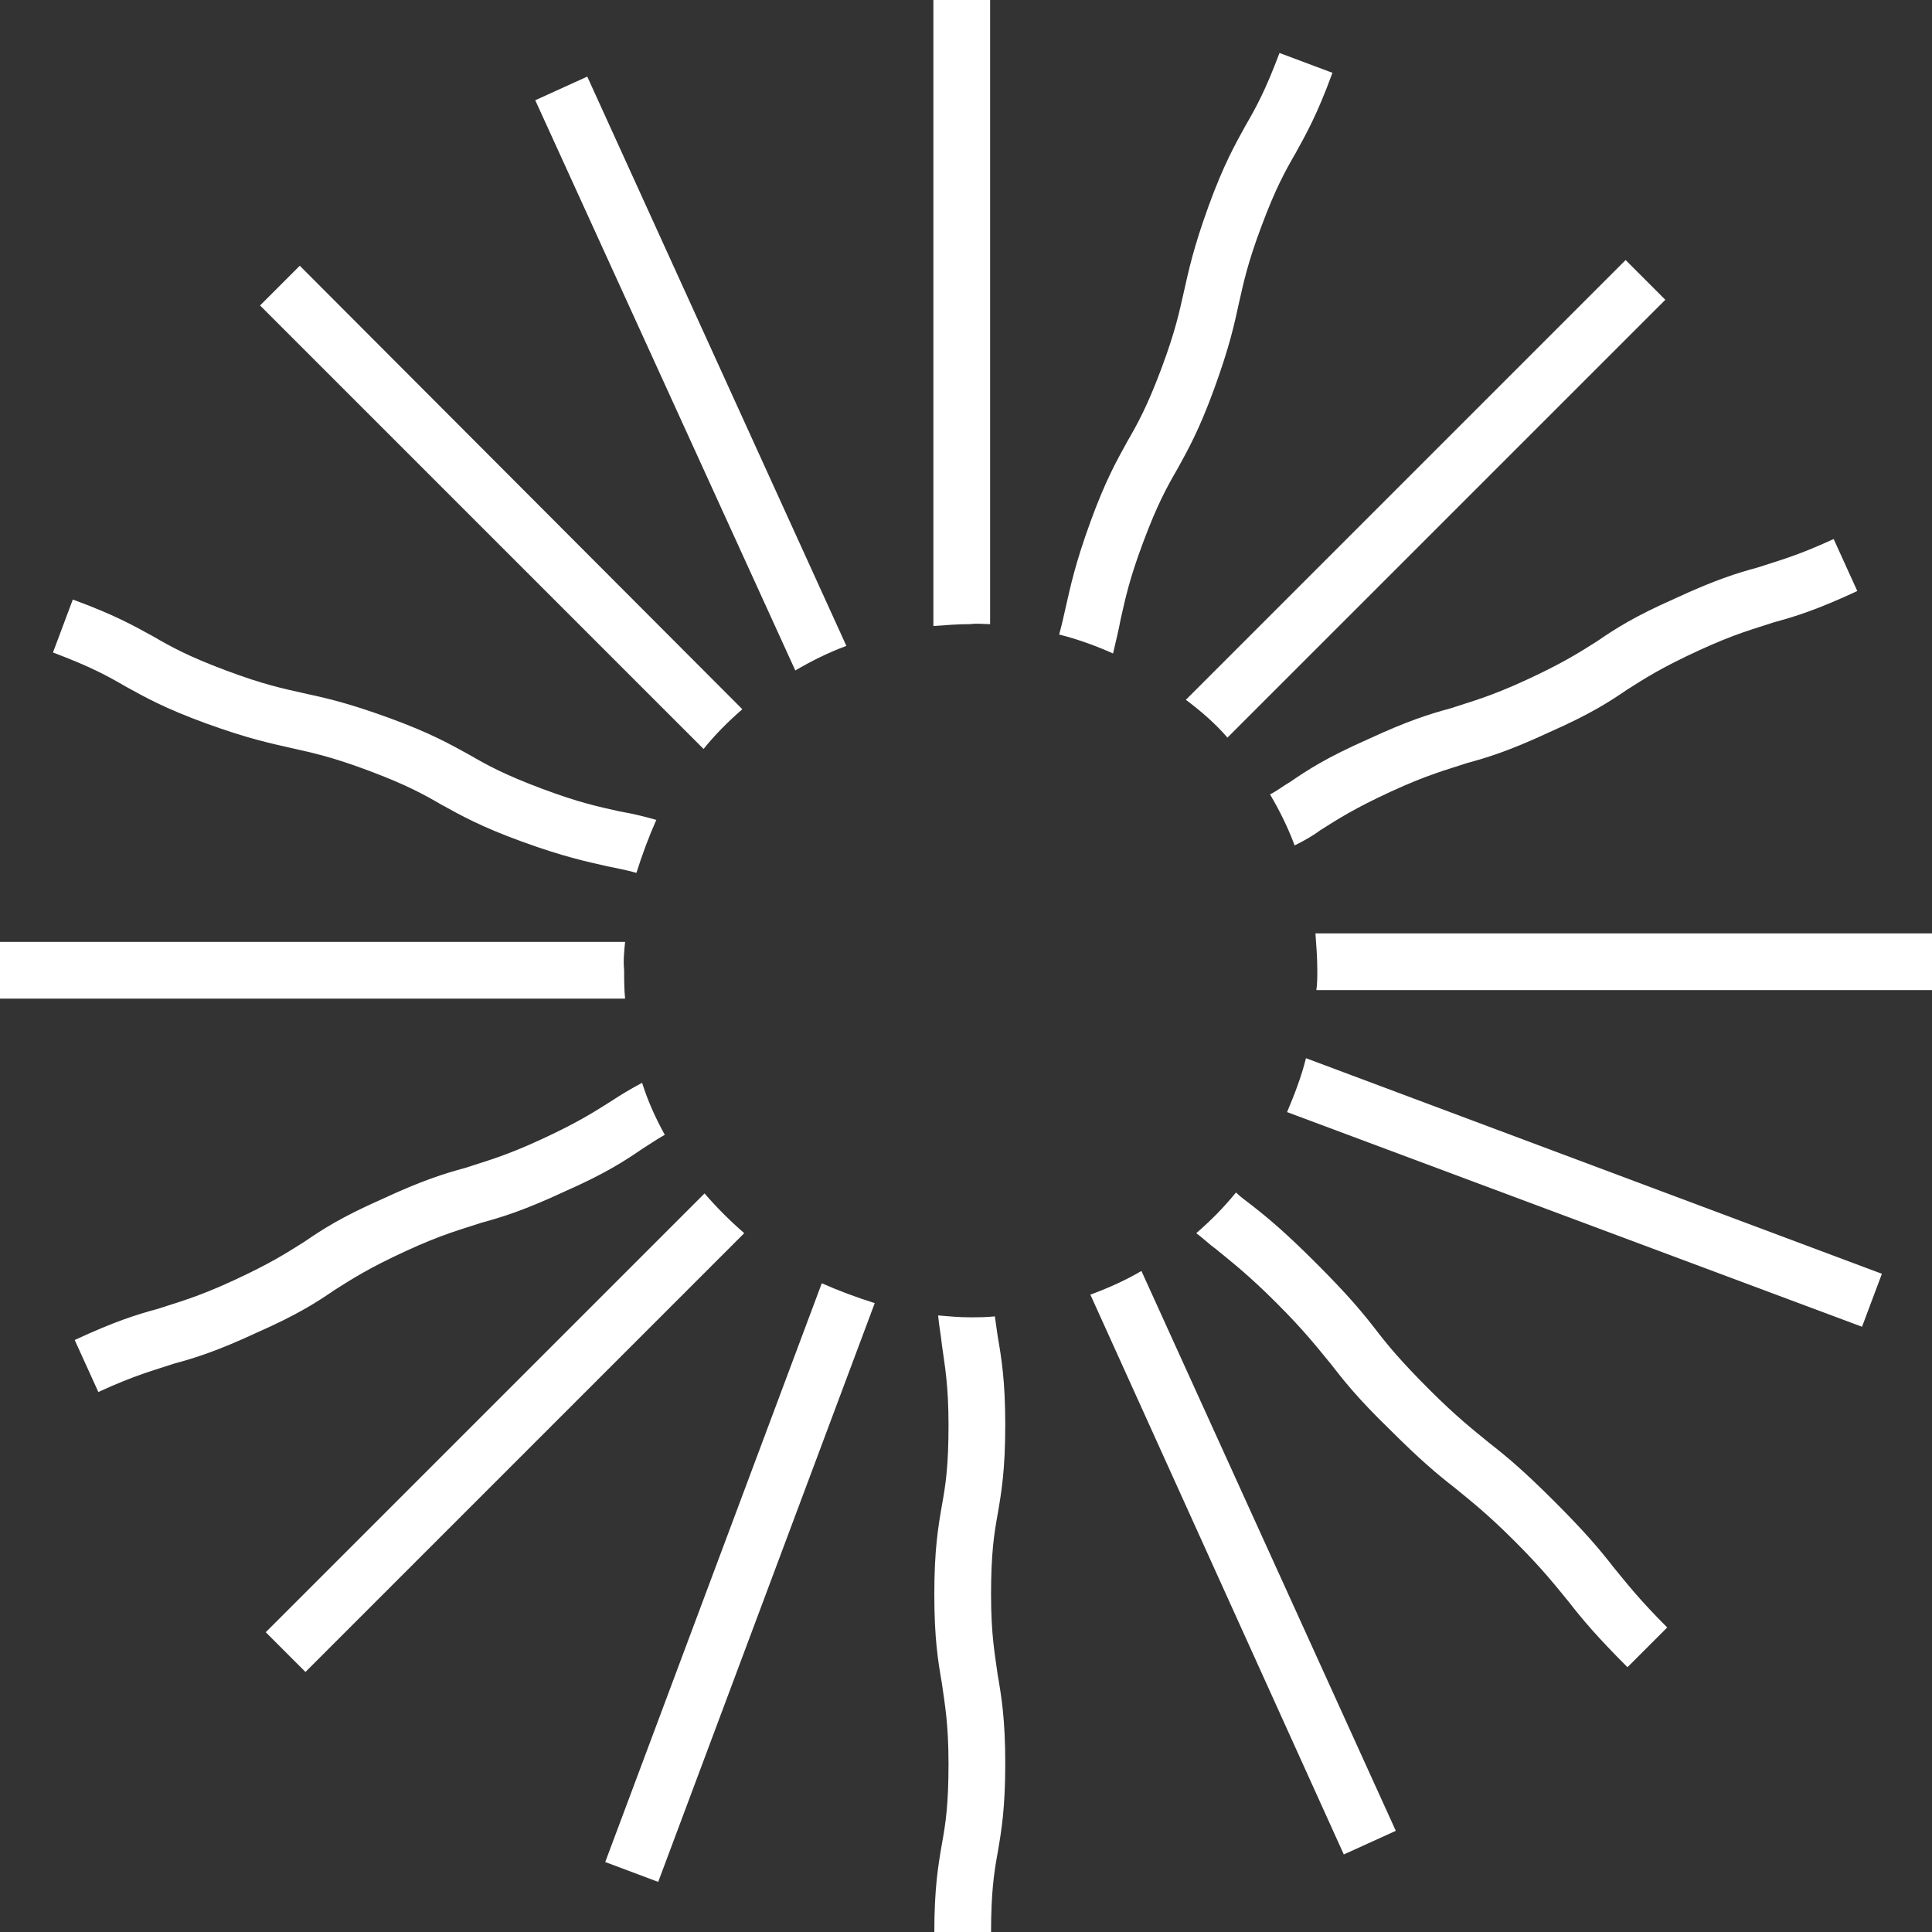 <svg width="60" height="60" viewBox="0 0 60 60" fill="none" xmlns="http://www.w3.org/2000/svg">
<rect x="0" y="0" width="60" height="60" fill="#333333" stroke="none"/>
<g clip-path="url(#clip0)">
<path d="M30.749 19.383V0H28.987V19.442C29.369 19.413 29.75 19.383 30.132 19.383C30.338 19.354 30.543 19.383 30.749 19.383Z" fill="white"/>
<path d="M40.881 30.749H60V28.987H40.852C40.881 29.369 40.91 29.75 40.91 30.132C40.91 30.338 40.91 30.543 40.881 30.749Z" fill="white"/>
<path d="M29.134 40.852C29.163 41.175 29.222 41.468 29.251 41.762C29.339 42.408 29.457 42.996 29.457 44.258C29.457 45.521 29.369 46.109 29.251 46.755C29.134 47.43 29.016 48.135 29.016 49.515C29.016 50.896 29.134 51.601 29.251 52.276C29.339 52.922 29.457 53.51 29.457 54.772C29.457 56.035 29.369 56.623 29.251 57.269C29.134 57.944 29.016 58.649 29.016 60.029H30.778C30.778 58.796 30.866 58.179 30.984 57.533C31.101 56.858 31.219 56.153 31.219 54.772C31.219 53.392 31.101 52.687 30.984 52.012C30.896 51.366 30.778 50.778 30.778 49.515C30.778 48.282 30.866 47.665 30.984 47.019C31.101 46.344 31.219 45.639 31.219 44.258C31.219 42.878 31.101 42.173 30.984 41.498C30.954 41.292 30.925 41.087 30.896 40.881C30.631 40.91 30.367 40.91 30.103 40.91C29.809 40.91 29.457 40.881 29.134 40.852Z" fill="white"/>
<path d="M19.413 29.251H0V31.013H19.413C19.383 30.72 19.383 30.426 19.383 30.132C19.354 29.838 19.383 29.545 19.413 29.251Z" fill="white"/>
<path d="M38.12 22.907L51.718 9.31L50.485 8.076L36.828 21.733C37.298 22.085 37.739 22.467 38.12 22.907Z" fill="white"/>
<path d="M37.151 38.297C37.386 38.473 37.562 38.649 37.768 38.796C38.267 39.207 38.767 39.589 39.648 40.47C40.529 41.351 40.91 41.85 41.322 42.349C41.733 42.878 42.173 43.436 43.142 44.376C44.112 45.345 44.64 45.786 45.169 46.197C45.668 46.608 46.167 46.99 47.048 47.871C47.929 48.752 48.311 49.251 48.722 49.75C49.134 50.279 49.574 50.808 50.543 51.777L51.777 50.543C50.896 49.662 50.514 49.163 50.103 48.664C49.692 48.135 49.251 47.606 48.282 46.637C47.313 45.668 46.784 45.228 46.255 44.816C45.756 44.405 45.257 44.023 44.376 43.142C43.495 42.261 43.084 41.762 42.702 41.263C42.291 40.734 41.85 40.206 40.881 39.236C39.912 38.267 39.383 37.827 38.855 37.416C38.708 37.298 38.532 37.181 38.385 37.034C38.003 37.504 37.592 37.915 37.151 38.297Z" fill="white"/>
<path d="M21.88 37.063L8.253 50.69L9.486 51.924L23.113 38.297C22.672 37.915 22.261 37.504 21.88 37.063Z" fill="white"/>
<path d="M23.054 22.026L9.31 8.253L8.076 9.486L21.85 23.26C22.203 22.819 22.614 22.408 23.054 22.026Z" fill="white"/>
<path d="M34.802 19.236C34.949 18.59 35.066 18.003 35.507 16.828C35.947 15.653 36.241 15.125 36.564 14.567C36.887 13.979 37.239 13.363 37.709 12.07C38.179 10.778 38.326 10.103 38.473 9.427C38.62 8.781 38.737 8.194 39.178 7.019C39.618 5.844 39.912 5.316 40.235 4.758C40.558 4.17 40.91 3.554 41.38 2.261L39.736 1.645C39.295 2.819 39.002 3.348 38.678 3.906C38.355 4.493 38.003 5.11 37.533 6.402C37.063 7.695 36.916 8.399 36.77 9.046C36.623 9.692 36.505 10.279 36.065 11.454C35.624 12.629 35.33 13.157 35.007 13.715C34.684 14.303 34.332 14.919 33.862 16.212C33.392 17.504 33.245 18.209 33.098 18.855C33.04 19.119 32.981 19.383 32.893 19.706C33.48 19.853 34.038 20.059 34.567 20.294C34.655 19.912 34.743 19.559 34.802 19.236Z" fill="white"/>
<path d="M57.827 41.204L58.444 39.559L40.558 32.863C40.411 33.451 40.206 33.979 39.971 34.537L57.827 41.204Z" fill="white"/>
<path d="M18.796 57.827L20.441 58.444L27.166 40.47C26.608 40.294 26.05 40.088 25.521 39.853L18.796 57.827Z" fill="white"/>
<path d="M19.236 25.198C18.59 25.051 18.003 24.934 16.828 24.493C15.653 24.053 15.125 23.759 14.567 23.436C13.979 23.113 13.363 22.761 12.07 22.291C10.778 21.821 10.103 21.674 9.427 21.527C8.781 21.38 8.194 21.263 7.019 20.822C5.844 20.382 5.316 20.088 4.758 19.765C4.17 19.442 3.554 19.09 2.261 18.62L1.645 20.264C2.819 20.705 3.348 20.998 3.906 21.322C4.493 21.645 5.11 21.997 6.402 22.467C7.695 22.937 8.399 23.084 9.046 23.231C9.692 23.377 10.279 23.495 11.454 23.935C12.629 24.376 13.157 24.67 13.715 24.993C14.303 25.316 14.919 25.668 16.212 26.138C17.504 26.608 18.209 26.755 18.855 26.902C19.148 26.96 19.442 27.019 19.765 27.107C19.941 26.549 20.147 25.991 20.382 25.463C19.971 25.345 19.589 25.257 19.236 25.198Z" fill="white"/>
<path d="M40.999 25.786C41.557 25.433 42.056 25.11 43.201 24.581C44.347 24.053 44.934 23.906 45.551 23.7C46.197 23.524 46.872 23.319 48.135 22.731C49.398 22.173 49.985 21.791 50.543 21.41C51.101 21.057 51.601 20.734 52.746 20.206C53.891 19.677 54.479 19.53 55.096 19.325C55.742 19.148 56.417 18.943 57.68 18.355L56.946 16.74C55.8 17.269 55.213 17.416 54.596 17.621C53.95 17.797 53.275 18.003 52.012 18.59C50.749 19.148 50.161 19.53 49.603 19.912C49.045 20.264 48.546 20.587 47.401 21.116C46.255 21.645 45.668 21.791 45.051 21.997C44.405 22.173 43.73 22.379 42.467 22.966C41.204 23.524 40.617 23.906 40.059 24.288C39.853 24.405 39.677 24.552 39.442 24.67C39.736 25.169 40 25.698 40.206 26.256C40.499 26.109 40.764 25.962 40.999 25.786Z" fill="white"/>
<path d="M41.733 57.592L43.348 56.858L35.448 39.471C34.949 39.765 34.42 40 33.862 40.206L41.733 57.592Z" fill="white"/>
<path d="M19.001 34.185C18.443 34.537 17.944 34.861 16.799 35.389C15.653 35.918 15.066 36.065 14.449 36.27C13.803 36.446 13.128 36.652 11.865 37.239C10.602 37.797 10.015 38.179 9.457 38.561C8.899 38.913 8.399 39.236 7.254 39.765C6.109 40.294 5.521 40.441 4.905 40.646C4.258 40.822 3.583 41.028 2.32 41.615L3.054 43.23C4.2 42.702 4.787 42.555 5.404 42.349C6.05 42.173 6.725 41.968 7.988 41.38C9.251 40.822 9.838 40.441 10.396 40.059C10.954 39.706 11.454 39.383 12.599 38.855C13.745 38.326 14.332 38.179 14.949 37.974C15.595 37.797 16.27 37.592 17.533 37.004C18.796 36.446 19.383 36.065 19.941 35.683C20.176 35.536 20.382 35.389 20.646 35.242C20.352 34.714 20.117 34.185 19.941 33.627C19.559 33.833 19.266 34.009 19.001 34.185Z" fill="white"/>
<path d="M18.238 2.379L16.623 3.113L24.699 20.822C25.198 20.529 25.727 20.264 26.285 20.059L18.238 2.379Z" fill="white"/>
</g>
<defs>
<clipPath id="clip0">
<rect width="60" height="60" fill="white"/>
</clipPath>
</defs>
</svg>
